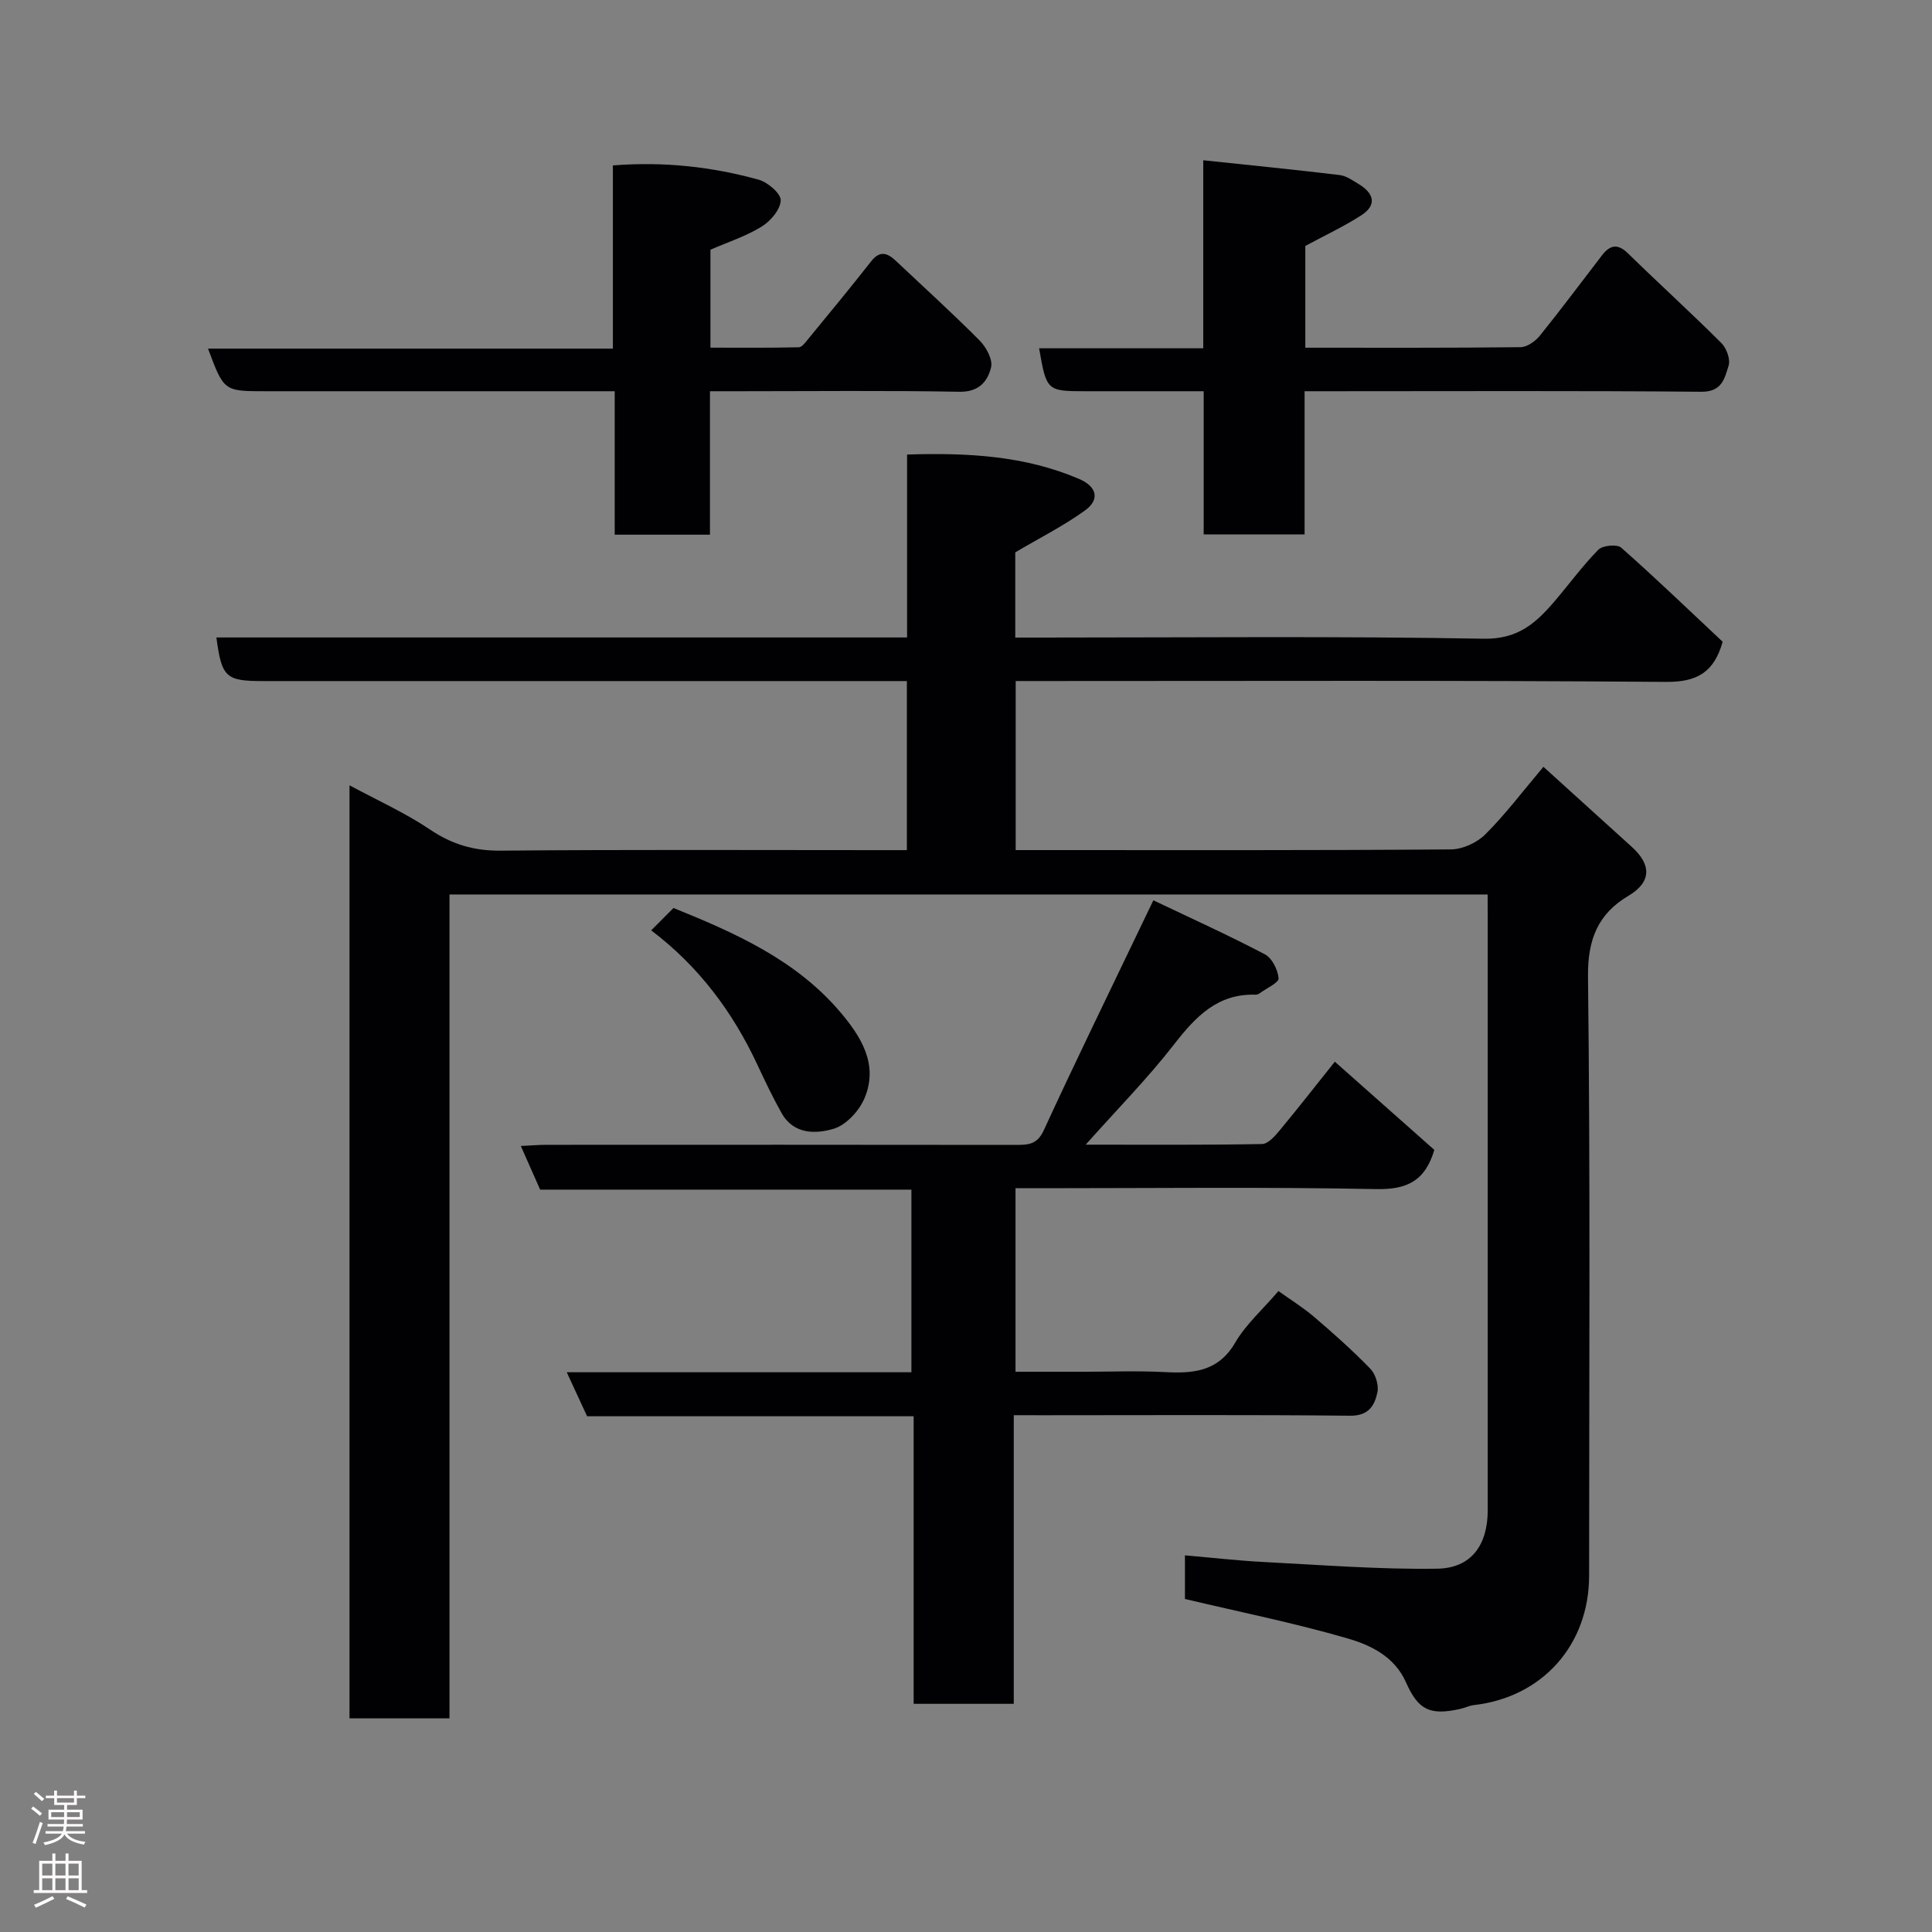 <svg enable-background="new 0 0 400 400" viewBox="0 0 400 400" xmlns="http://www.w3.org/2000/svg"><rect x="0" y="0" width="400" height="400" fill="#808080" stroke="none"/><g fill="#010103"><path d="m308 185.19c-71.88 0-143.14 0-214.94 0v170.57c-7.14 0-13.74 0-20.7 0 0-64.08 0-128.15 0-193.17 5.77 3.11 11.52 5.69 16.67 9.16 4.57 3.08 9.1 4.42 14.64 4.37 26.16-.24 52.33-.11 78.49-.11h5.6c0-11.75 0-23.01 0-35-1.92 0-3.85 0-5.77 0-42.49 0-84.99 0-127.48 0-7.77 0-8.6-.75-9.71-9.03h143c0-12.57 0-24.96 0-37.87 12.55-.4 24.36.23 35.62 5.05 3.58 1.53 4.43 4.2 1.22 6.52-4.41 3.19-9.34 5.66-14.44 8.68v17.64h5.51c30.5 0 61-.31 91.48.24 6.97.13 10.7-3.14 14.5-7.56 3.1-3.61 5.91-7.49 9.23-10.87.89-.9 3.88-1.18 4.74-.42 7.2 6.36 14.12 13.03 21 19.48-1.78 6.27-5.23 8.36-11.72 8.31-42.82-.34-85.65-.18-128.48-.18-1.96 0-3.93 0-6.17 0v35h4.62c28.5 0 56.99.08 85.49-.14 2.43-.02 5.41-1.4 7.15-3.14 4.17-4.17 7.74-8.92 12-13.96 6.2 5.62 12.24 11.11 18.3 16.58 3.95 3.57 4.25 7.19-.72 10.14-6.27 3.72-8.44 9-8.35 16.73.49 41.32.23 82.65.23 123.98 0 14.37-9.66 25.21-23.86 26.83-.96.11-1.86.58-2.81.79-6.24 1.4-8.69.28-11.24-5.49-2.36-5.33-7.27-7.7-12.09-9.1-10.93-3.18-22.13-5.43-33.68-8.17 0-2.32 0-5.39 0-9.03 5.58.48 11.06 1.11 16.56 1.39 11.89.61 23.8 1.55 35.69 1.37 7.07-.11 10.44-4.95 10.44-12.14 0-40.49 0-80.99 0-121.48-.02-1.82-.02-3.63-.02-5.97z"/><path d="m209.89 293v59.76c-6.97 0-13.57 0-20.73 0 0-19.73 0-39.45 0-59.54-22.81 0-45.08 0-67.61 0-1.36-2.93-2.61-5.65-4.21-9.11h71.36c0-12.75 0-25.02 0-37.81-25.59 0-51.32 0-76.87 0-1.39-3.14-2.56-5.78-4-9.04 2.03-.09 3.74-.24 5.46-.24 32.33-.01 64.66-.03 97 .02 2.57 0 4.45-.05 5.81-3.02 6.46-14.05 13.26-27.95 19.94-41.9.77-1.62 1.55-3.23 2.75-5.72 7.78 3.71 15.55 7.22 23.09 11.18 1.49.78 2.68 3.2 2.84 4.96.08.9-2.45 2.04-3.82 3.04-.26.19-.61.37-.91.36-7.91-.26-12.45 4.55-16.92 10.3-5.43 6.99-11.69 13.34-18.29 20.75 12.74 0 24.63.09 36.52-.13 1.24-.02 2.66-1.64 3.63-2.81 3.77-4.54 7.4-9.19 11.43-14.24 7.07 6.27 13.92 12.34 20.6 18.26-1.93 6.52-5.74 8.25-12.11 8.12-22.99-.46-45.99-.18-68.99-.18-1.79 0-3.58 0-5.61 0v38h13.75c5.67 0 11.35-.23 17 .06 5.99.32 11.2-.03 14.74-6.1 2.2-3.77 5.64-6.81 8.95-10.67 2.35 1.69 5.01 3.33 7.36 5.33 4.02 3.43 7.98 6.96 11.66 10.75 1.08 1.11 1.78 3.39 1.47 4.88-.57 2.72-1.8 4.89-5.65 4.85-21.16-.22-42.33-.1-63.5-.1-1.81-.01-3.61-.01-6.14-.01z"/><path d="m146.99 81v29.7c-6.63 0-12.9 0-19.72 0 0-9.56 0-19.29 0-29.7-2.3 0-4.06 0-5.82 0-22.16 0-44.32 0-66.49 0-8.6 0-8.6 0-11.89-8.82h83.82c0-12.88 0-25.27 0-37.93 10.6-.84 20.5.28 30.17 2.95 1.89.52 4.62 2.86 4.58 4.28-.06 1.89-2.1 4.3-3.94 5.43-3.26 2.01-7 3.22-10.61 4.79v20.28c6.13 0 12.21.06 18.29-.08.67-.01 1.4-1.05 1.96-1.73 4.37-5.32 8.76-10.63 13.01-16.05 1.87-2.39 3.44-1.71 5.2-.05 5.78 5.46 11.68 10.8 17.28 16.44 1.36 1.37 2.75 3.95 2.36 5.54-.7 2.9-2.5 5.14-6.55 5.06-15.14-.28-30.31-.11-45.47-.11-1.82 0-3.64 0-6.18 0z"/><path d="m249.12 72.11c0-13.1 0-25.37 0-38.93 9.74 1.03 19 1.95 28.24 3.06 1.38.17 2.71 1.12 3.96 1.88 3.16 1.91 3.83 4.34.47 6.49-3.66 2.34-7.63 4.2-11.54 6.31v21.07c15.02 0 29.8.06 44.57-.11 1.36-.02 3.06-1.23 3.99-2.38 4.41-5.46 8.6-11.11 12.89-16.67 1.6-2.08 3.2-2.48 5.34-.39 6.4 6.25 13.03 12.28 19.36 18.59 1.06 1.06 1.9 3.37 1.49 4.67-.81 2.54-1.31 5.44-5.61 5.41-25.49-.23-50.97-.11-76.46-.11-1.78 0-3.57 0-5.72 0v29.65c-7.08 0-13.79 0-20.89 0 0-9.62 0-19.22 0-29.65-5.92 0-11.5 0-17.08 0-2.5 0-5 0-7.5 0-7.85 0-7.99-.12-9.49-8.89z"/><path d="m134.82 192.62c1.72-1.72 3.13-3.13 4.62-4.63 12.88 5.21 25.39 10.77 34.56 21.59 4.3 5.07 7.89 10.81 5.02 17.72-1.09 2.64-3.8 5.61-6.39 6.39-3.7 1.12-8.31 1.21-10.8-3.22-1.82-3.24-3.43-6.61-5-9.98-5.11-10.96-12.16-20.42-22.01-27.87z"/></g><path d="m6.44 374.46.42-.45c.65.47 1.27.95 1.85 1.44l-.45.49c-.65-.56-1.25-1.06-1.82-1.48m.93 7.33-.63-.26c.55-1.36 1.05-2.8 1.52-4.33.19.1.38.19.59.27-.46 1.29-.95 2.73-1.48 4.32m-.38-10.38.44-.42c.43.34 1.01.82 1.74 1.44l-.49.49c-.53-.51-1.09-1.01-1.69-1.51m2.5.35h1.72v-1.04h.59v1.04h3.52v-1.04h.59v1.04h1.75v.53h-1.75v1.42h-2.03v.97h3.22v2.03h-3.24c0 .35-.01.66-.03.93h3.32v.53h-3.37c-.03.27-.08.58-.15.94h3.96v.53h-3.71c.67.92 1.93 1.48 3.79 1.68-.13.24-.23.44-.29.59-2.13-.38-3.48-1.08-4.04-2.12-.43.97-1.77 1.72-4.03 2.23-.09-.19-.2-.37-.33-.55 2.1-.42 3.37-1.03 3.81-1.83h-3.36v-.53h3.58c.08-.29.13-.61.16-.94h-3.33v-.53h3.39c.02-.27.04-.58.04-.93h-3.23v-2.03h3.25v-.97h-2.07v-1.42h-1.73zm1.12 3.44v1h2.65c.01-.3.02-.44.01-.4v-.25-.35zm1.19-2h3.52v-.91h-3.52zm4.71 2h-2.63v.59c0 .16-.01.28-.01.4h2.64z" fill="#fcfafa"/><path d="m13.56 383.74h.63v1.52h2.72v6.07h1.13v.6h-11.06v-.6h1.13v-6.07h2.73v-1.52h.63v1.52h2.1v-1.52zm-2.69 8.83.38.56c-1.24.63-2.53 1.25-3.85 1.85-.1-.21-.21-.42-.34-.63 1.36-.55 2.63-1.15 3.81-1.78m-2.13-4.27h2.1v-2.45h-2.1zm0 3.04h2.1v-2.46h-2.1zm2.72-3.04h2.1v-2.45h-2.1zm0 3.04h2.1v-2.46h-2.1zm6.07 3.6c-1.41-.71-2.7-1.3-3.86-1.78l.35-.56c1.45.62 2.75 1.19 3.88 1.72zm-1.25-9.09h-2.1v2.45h2.1zm-2.09 5.49h2.1v-2.46h-2.1z" fill="#fcfafa"/></svg>